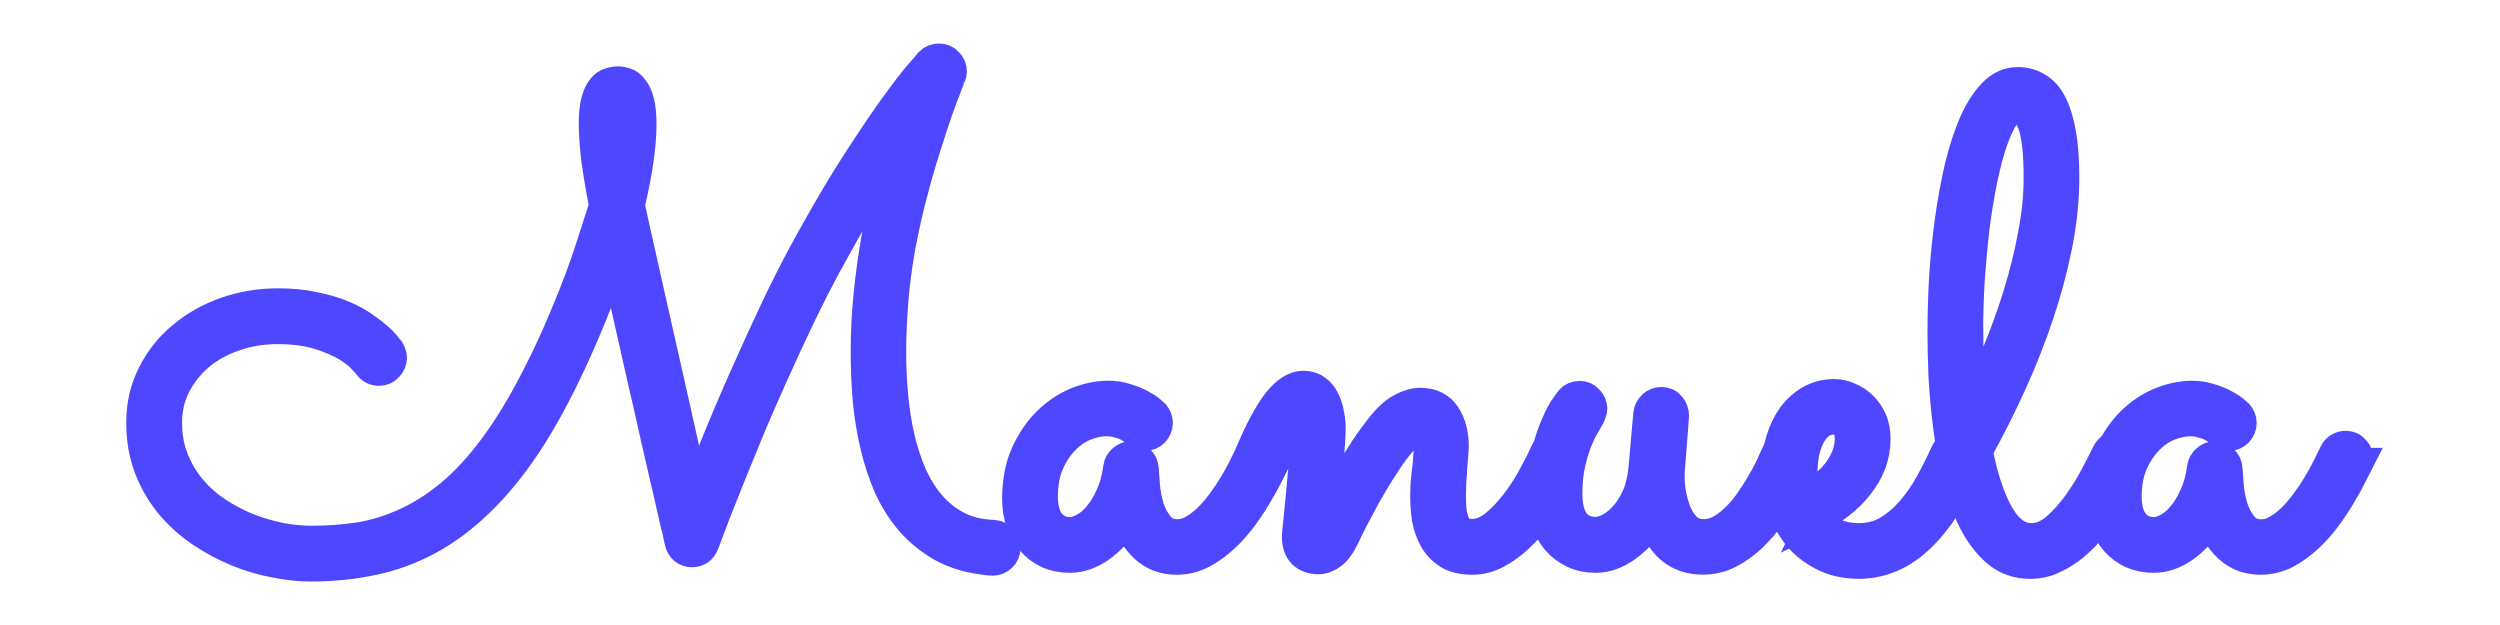 <?xml version="1.0" encoding="UTF-8" standalone="no"?>
<svg
   xmlns:dc="http://purl.org/dc/elements/1.1/"
   xmlns:cc="http://creativecommons.org/ns#"
   xmlns:rdf="http://www.w3.org/1999/02/22-rdf-syntax-ns#"
   xmlns:svg="http://www.w3.org/2000/svg"
   xmlns="http://www.w3.org/2000/svg"
   xmlns:sodipodi="http://sodipodi.sourceforge.net/DTD/sodipodi-0.dtd"
   xmlns:inkscape="http://www.inkscape.org/namespaces/inkscape"
   width="40mm"
   height="10mm"
   viewBox="0 0 40 10"
   version="1.1"
   id="svg8"
   inkscape:version="1.0.2-2 (e86c870879, 2021-01-15)"
   sodipodi:docname="manuela.svg"
   inkscape:export-filename="C:\_dev\Manuela\samples\MauiApp1\Resources\Images\manuela_text_light.png"
   inkscape:export-xdpi="156.6353"
   inkscape:export-ydpi="156.6353">
  <defs
     id="defs2" />
  <sodipodi:namedview
     id="base"
     pagecolor="#ffffff"
     bordercolor="#666666"
     borderopacity="1.0"
     inkscape:pageopacity="0.0"
     inkscape:pageshadow="2"
     inkscape:zoom="2.7243243"
     inkscape:cx="142.51654"
     inkscape:cy="44.740411"
     inkscape:document-units="mm"
     inkscape:current-layer="layer1"
     inkscape:document-rotation="0"
     showgrid="false"
     inkscape:window-width="1920"
     inkscape:window-height="1009"
     inkscape:window-x="-8"
     inkscape:window-y="-8"
     inkscape:window-maximized="1" />
  <g
     inkscape:label="Capa 1"
     inkscape:groupmode="layer"
     id="layer1">
    <path
       d="m 14.424,2.202 q -0.222,0.326 -0.496,0.78 -0.274,0.455 -0.584,1.018 -0.264,0.47 -0.522,1.003 -0.253,0.527 -0.486,1.049 -0.233,0.517 -0.429,0.997 -0.196,0.475 -0.341,0.842 -0.145,0.362 -0.227,0.584 -0.083,0.217 -0.083,0.222 -0.052,0.129 -0.186,0.129 -0.067,0 -0.119,-0.041 -0.052,-0.047 -0.067,-0.114 0,-0.005 -0.052,-0.217 Q 10.786,8.238 10.703,7.881 10.621,7.519 10.512,7.054 10.409,6.584 10.29,6.077 10.176,5.566 10.057,5.044 9.939,4.522 9.835,4.052 9.489,5.028 9.138,5.783 8.791,6.532 8.425,7.09 8.058,7.643 7.665,8.02 7.277,8.398 6.848,8.63 6.425,8.858 5.954,8.956 q -0.465,0.098 -0.987,0.098 -0.269,0 -0.574,-0.062 Q 4.089,8.935 3.789,8.811 3.489,8.687 3.216,8.501 2.942,8.315 2.73,8.062 2.518,7.803 2.394,7.483 2.27,7.157 2.27,6.76 q 0,-0.419 0.176,-0.765 Q 2.621,5.643 2.921,5.395 3.221,5.142 3.613,5.003 4.011,4.863 4.451,4.863 q 0.32,0 0.574,0.057 0.258,0.052 0.455,0.134 0.196,0.083 0.336,0.181 0.14,0.098 0.233,0.181 0.093,0.083 0.134,0.145 0.041,0.057 0.047,0.057 0.031,0.057 0.031,0.109 0,0.072 -0.057,0.134 -0.052,0.062 -0.14,0.062 -0.103,0 -0.165,-0.088 -0.005,-0.005 -0.083,-0.093 Q 5.737,5.649 5.562,5.54 5.386,5.431 5.107,5.344 q -0.274,-0.088 -0.672,-0.088 -0.362,0 -0.687,0.114 Q 3.427,5.478 3.185,5.68 2.947,5.881 2.802,6.16 2.663,6.434 2.663,6.765 q 0,0.326 0.109,0.594 0.109,0.269 0.289,0.481 0.181,0.212 0.419,0.367 0.238,0.155 0.496,0.258 0.258,0.098 0.517,0.15 0.264,0.047 0.496,0.047 0.393,0 0.765,-0.057 Q 6.13,8.542 6.492,8.377 6.859,8.212 7.21,7.922 7.562,7.633 7.908,7.168 8.254,6.703 8.59,6.046 8.931,5.39 9.272,4.496 9.375,4.227 9.474,3.917 9.572,3.607 9.675,3.292 9.587,2.837 9.546,2.517 9.51,2.197 9.51,1.985 q 0,-0.227 0.036,-0.362 0.036,-0.134 0.093,-0.202 0.057,-0.072 0.124,-0.088 0.067,-0.021 0.129,-0.021 0.052,0 0.114,0.021 0.067,0.021 0.119,0.093 0.057,0.067 0.093,0.202 0.036,0.134 0.036,0.362 0,0.248 -0.047,0.574 -0.047,0.326 -0.14,0.718 0.067,0.315 0.155,0.703 0.088,0.388 0.181,0.806 0.093,0.413 0.191,0.847 0.098,0.434 0.191,0.847 0.093,0.413 0.176,0.791 0.088,0.377 0.16,0.682 0.14,-0.351 0.341,-0.847 0.202,-0.501 0.45,-1.059 0.248,-0.563 0.522,-1.142 0.279,-0.584 0.568,-1.101 0.408,-0.734 0.749,-1.256 0.341,-0.527 0.589,-0.868 0.248,-0.341 0.388,-0.501 0.145,-0.165 0.155,-0.181 0.057,-0.057 0.14,-0.057 0.088,0 0.14,0.062 0.057,0.057 0.057,0.134 0,0.036 -0.015,0.072 0,0.005 -0.062,0.155 -0.057,0.145 -0.15,0.403 -0.088,0.253 -0.196,0.599 -0.109,0.341 -0.212,0.739 -0.103,0.393 -0.186,0.827 -0.078,0.429 -0.114,0.858 -0.015,0.196 -0.026,0.413 -0.01,0.212 -0.01,0.429 0,0.341 0.031,0.687 0.031,0.346 0.103,0.667 0.072,0.32 0.196,0.605 0.124,0.279 0.305,0.491 0.181,0.212 0.429,0.341 0.253,0.129 0.584,0.14 0.083,0.005 0.129,0.072 0.052,0.062 0.052,0.134 0,0.072 -0.057,0.129 -0.057,0.057 -0.134,0.057 -0.083,0 -0.165,-0.016 Q 15.349,8.894 15.065,8.734 14.781,8.568 14.574,8.331 14.367,8.088 14.228,7.783 14.093,7.473 14.011,7.121 13.928,6.77 13.892,6.393 q -0.031,-0.382 -0.031,-0.77 0,-0.46 0.047,-0.92 0.047,-0.46 0.124,-0.894 0.078,-0.439 0.181,-0.847 0.103,-0.408 0.212,-0.76 z"
       style="font-style:normal;font-variant:normal;font-weight:normal;font-stretch:normal;font-size:10.583px;line-height:1.25;font-family:Sacramento;-inkscape-font-specification:Sacramento;opacity:0.997;fill:#4f46ff;fill-opacity:1;stroke-width:0.5;stroke-miterlimit:4;stroke-dasharray:none;stroke:#4f46ff;stroke-opacity:1"
       id="path880" />
    <path
       d="m 20.372,7.416 q -0.021,0.041 -0.088,0.176 -0.062,0.129 -0.165,0.3 -0.098,0.171 -0.233,0.357 -0.134,0.186 -0.3,0.341 -0.165,0.155 -0.357,0.258 -0.191,0.098 -0.403,0.098 -0.3,0 -0.506,-0.191 -0.202,-0.191 -0.295,-0.481 -0.176,0.295 -0.419,0.47 -0.243,0.171 -0.486,0.171 -0.191,0 -0.346,-0.067 Q 16.62,8.775 16.512,8.651 16.403,8.522 16.341,8.351 16.284,8.181 16.284,7.979 q 0,-0.403 0.134,-0.708 0.14,-0.31 0.351,-0.517 0.212,-0.207 0.465,-0.31 0.258,-0.103 0.496,-0.103 0.16,0 0.295,0.047 0.134,0.041 0.227,0.093 0.098,0.052 0.15,0.098 0.052,0.041 0.057,0.047 0.057,0.067 0.057,0.14 0,0.078 -0.057,0.14 -0.057,0.057 -0.134,0.057 -0.083,0 -0.14,-0.057 -0.01,-0.01 -0.047,-0.036 -0.036,-0.031 -0.098,-0.062 -0.062,-0.031 -0.15,-0.052 -0.083,-0.026 -0.191,-0.026 -0.16,0 -0.341,0.072 -0.181,0.072 -0.331,0.227 -0.15,0.15 -0.253,0.382 -0.098,0.227 -0.098,0.543 0,0.098 0.021,0.202 0.021,0.098 0.072,0.181 0.052,0.083 0.14,0.134 0.088,0.052 0.217,0.052 0.093,0 0.212,-0.062 0.124,-0.062 0.233,-0.191 0.114,-0.129 0.202,-0.326 0.093,-0.196 0.129,-0.465 0.01,-0.072 0.067,-0.119 0.057,-0.052 0.134,-0.052 0.072,0 0.124,0.057 0.057,0.057 0.062,0.129 0.005,0.098 0.021,0.279 0.015,0.176 0.067,0.351 0.057,0.176 0.165,0.305 0.109,0.129 0.3,0.129 0.124,0 0.243,-0.067 0.124,-0.067 0.238,-0.176 0.119,-0.114 0.222,-0.253 0.109,-0.145 0.196,-0.289 0.088,-0.145 0.155,-0.279 0.067,-0.134 0.114,-0.233 0.026,-0.057 0.072,-0.088 0.052,-0.031 0.109,-0.031 0.088,0 0.14,0.067 0.057,0.062 0.057,0.134 0,0.036 -0.015,0.072 z"
       style="font-style:normal;font-variant:normal;font-weight:normal;font-stretch:normal;font-size:10.583px;line-height:1.25;font-family:Sacramento;-inkscape-font-specification:Sacramento;opacity:0.997;fill:#4f46ff;fill-opacity:1;stroke-width:0.5;stroke-miterlimit:4;stroke-dasharray:none;stroke:#4f46ff;stroke-opacity:1"
       id="path882" />
    <path
       d="m 21.163,8.393 q 0.083,-0.171 0.191,-0.372 0.109,-0.207 0.233,-0.413 0.124,-0.212 0.258,-0.419 0.14,-0.207 0.289,-0.393 0.15,-0.181 0.3,-0.258 0.155,-0.083 0.289,-0.083 0.269,0 0.398,0.196 0.129,0.196 0.129,0.486 0,0.067 -0.01,0.165 -0.005,0.093 -0.015,0.202 -0.005,0.109 -0.015,0.222 -0.005,0.109 -0.005,0.207 0,0.124 0.01,0.238 0.015,0.114 0.052,0.202 0.036,0.083 0.103,0.134 0.067,0.047 0.176,0.047 0.196,0 0.382,-0.15 0.186,-0.155 0.341,-0.362 0.16,-0.212 0.274,-0.429 0.119,-0.217 0.176,-0.351 0.026,-0.057 0.072,-0.088 0.052,-0.031 0.109,-0.031 0.088,0 0.14,0.067 0.057,0.062 0.057,0.134 0,0.036 -0.015,0.072 -0.021,0.041 -0.083,0.171 -0.062,0.129 -0.165,0.3 -0.098,0.165 -0.233,0.357 -0.134,0.186 -0.3,0.341 -0.16,0.155 -0.351,0.258 -0.186,0.103 -0.393,0.103 -0.233,0 -0.377,-0.088 -0.145,-0.093 -0.227,-0.238 -0.083,-0.15 -0.114,-0.326 -0.026,-0.181 -0.026,-0.362 0,-0.078 0.005,-0.176 0.01,-0.098 0.021,-0.207 0.015,-0.109 0.021,-0.217 0.01,-0.109 0.01,-0.207 0,-0.165 -0.052,-0.222 -0.052,-0.062 -0.093,-0.062 -0.083,0 -0.191,0.098 -0.103,0.093 -0.222,0.248 -0.114,0.155 -0.238,0.351 -0.119,0.191 -0.227,0.382 -0.103,0.191 -0.196,0.367 -0.088,0.171 -0.14,0.284 -0.103,0.217 -0.207,0.289 -0.103,0.078 -0.212,0.078 -0.15,0 -0.243,-0.088 -0.088,-0.093 -0.088,-0.258 0,-0.036 0.01,-0.14 0.01,-0.109 0.026,-0.253 0.015,-0.15 0.031,-0.32 0.015,-0.171 0.031,-0.336 0.015,-0.171 0.026,-0.315 0.01,-0.145 0.01,-0.243 0,-0.129 -0.01,-0.248 -0.01,-0.119 -0.041,-0.145 -0.047,0.016 -0.165,0.196 -0.119,0.176 -0.305,0.625 -0.026,0.057 -0.078,0.088 -0.052,0.031 -0.109,0.031 -0.088,0 -0.14,-0.057 -0.052,-0.062 -0.052,-0.14 0,-0.036 0.015,-0.078 0.233,-0.553 0.434,-0.811 0.207,-0.264 0.408,-0.264 0.119,0 0.202,0.062 0.083,0.057 0.129,0.155 0.052,0.098 0.072,0.217 0.026,0.119 0.026,0.243 0,0.093 -0.015,0.289 -0.01,0.196 -0.031,0.424 -0.021,0.222 -0.041,0.444 -0.015,0.222 -0.031,0.372 z"
       style="font-style:normal;font-variant:normal;font-weight:normal;font-stretch:normal;font-size:10.583px;line-height:1.25;font-family:Sacramento;-inkscape-font-specification:Sacramento;opacity:0.997;fill:#4f46ff;fill-opacity:1;stroke-width:0.5;stroke-miterlimit:4;stroke-dasharray:none;stroke:#4f46ff;stroke-opacity:1"
       id="path884" />
    <path
       d="m 26.439,8.279 q -0.181,0.295 -0.424,0.465 -0.238,0.171 -0.481,0.171 -0.196,0 -0.351,-0.072 Q 25.028,8.77 24.914,8.641 24.801,8.506 24.739,8.32 q -0.057,-0.186 -0.057,-0.419 0,-0.362 0.067,-0.641 0.072,-0.279 0.155,-0.465 0.083,-0.191 0.155,-0.289 0.072,-0.098 0.072,-0.098 0.026,-0.031 0.062,-0.047 0.041,-0.016 0.083,-0.016 0.083,0 0.134,0.062 0.057,0.057 0.057,0.134 0,0.031 -0.015,0.062 -0.01,0.031 -0.026,0.062 -0.026,0.047 -0.083,0.145 -0.057,0.093 -0.119,0.248 -0.062,0.155 -0.109,0.367 -0.047,0.207 -0.047,0.475 0,0.305 0.119,0.465 0.124,0.155 0.346,0.155 0.093,0 0.212,-0.057 0.124,-0.062 0.238,-0.186 0.119,-0.124 0.207,-0.315 0.088,-0.191 0.114,-0.45 l 0.078,-0.889 q 0.01,-0.078 0.067,-0.129 0.057,-0.052 0.134,-0.052 0.088,0 0.14,0.067 0.052,0.062 0.052,0.145 l -0.067,0.858 q -0.01,0.109 0.005,0.284 0.021,0.176 0.078,0.346 0.057,0.171 0.171,0.295 0.114,0.119 0.3,0.119 0.134,0 0.264,-0.067 0.129,-0.072 0.248,-0.186 0.119,-0.114 0.217,-0.253 0.103,-0.145 0.186,-0.289 0.088,-0.145 0.15,-0.274 0.062,-0.134 0.103,-0.227 0.026,-0.057 0.072,-0.088 0.047,-0.031 0.103,-0.031 0.093,0 0.145,0.062 0.052,0.062 0.052,0.134 0,0.041 -0.015,0.078 -0.021,0.041 -0.083,0.176 -0.057,0.129 -0.155,0.3 -0.093,0.165 -0.227,0.351 -0.134,0.186 -0.3,0.346 -0.165,0.155 -0.362,0.258 -0.191,0.098 -0.413,0.098 -0.305,0 -0.506,-0.171 Q 26.537,8.599 26.439,8.279 Z"
       style="font-style:normal;font-variant:normal;font-weight:normal;font-stretch:normal;font-size:10.583px;line-height:1.25;font-family:Sacramento;-inkscape-font-specification:Sacramento;opacity:0.997;fill:#4f46ff;fill-opacity:1;stroke-width:0.5;stroke-miterlimit:4;stroke-dasharray:none;stroke:#4f46ff;stroke-opacity:1"
       id="path886" />
    <path
       d="m 29.049,8.289 q 0.109,0.15 0.279,0.243 0.171,0.088 0.419,0.088 0.253,0 0.46,-0.119 0.207,-0.124 0.377,-0.32 0.171,-0.196 0.305,-0.439 0.134,-0.243 0.243,-0.486 0.026,-0.057 0.072,-0.083 0.047,-0.031 0.103,-0.031 0.088,0 0.14,0.062 0.057,0.062 0.057,0.134 0,0.026 -0.005,0.047 -0.005,0.016 -0.015,0.036 -0.357,0.785 -0.78,1.183 -0.419,0.398 -0.951,0.408 -0.341,0 -0.589,-0.134 Q 28.914,8.749 28.754,8.542 28.594,8.331 28.516,8.067 q -0.078,-0.264 -0.078,-0.527 0,-0.264 0.062,-0.486 0.067,-0.222 0.186,-0.388 0.124,-0.165 0.289,-0.258 0.171,-0.093 0.372,-0.093 0.119,0 0.233,0.052 0.119,0.047 0.212,0.14 0.093,0.088 0.15,0.217 0.057,0.129 0.057,0.295 0,0.212 -0.072,0.398 -0.072,0.186 -0.202,0.346 -0.124,0.16 -0.3,0.295 -0.176,0.134 -0.377,0.233 z M 28.893,7.953 q 0.16,-0.067 0.289,-0.171 0.134,-0.103 0.227,-0.227 0.093,-0.124 0.145,-0.258 0.052,-0.14 0.052,-0.279 0,-0.155 -0.078,-0.233 -0.078,-0.083 -0.181,-0.083 -0.14,0 -0.238,0.078 -0.098,0.078 -0.16,0.202 -0.062,0.124 -0.093,0.279 -0.026,0.15 -0.026,0.3 0,0.093 0.015,0.196 0.021,0.103 0.047,0.196 z"
       style="font-style:normal;font-variant:normal;font-weight:normal;font-stretch:normal;font-size:10.583px;line-height:1.25;font-family:Sacramento;-inkscape-font-specification:Sacramento;opacity:0.997;fill:#4f46ff;fill-opacity:1;stroke-width:0.5;stroke-miterlimit:4;stroke-dasharray:none;stroke:#4f46ff;stroke-opacity:1"
       id="path888" />
    <path
       d="m 34.071,7.426 q -0.057,0.119 -0.145,0.284 -0.083,0.16 -0.191,0.336 -0.109,0.176 -0.243,0.351 -0.134,0.171 -0.295,0.31 -0.155,0.134 -0.336,0.217 -0.176,0.088 -0.377,0.088 -0.31,0 -0.532,-0.191 Q 31.731,8.63 31.575,8.32 31.42,8.01 31.322,7.617 31.229,7.219 31.178,6.811 31.126,6.398 31.105,6.01 q -0.015,-0.388 -0.015,-0.687 0,-0.434 0.026,-0.899 0.031,-0.465 0.093,-0.91 0.062,-0.444 0.155,-0.842 0.098,-0.398 0.227,-0.698 0.134,-0.3 0.305,-0.475 0.171,-0.176 0.388,-0.176 0.171,0 0.305,0.083 0.14,0.078 0.233,0.258 0.093,0.181 0.145,0.47 0.052,0.289 0.052,0.708 0,0.517 -0.109,1.07 -0.109,0.548 -0.295,1.106 -0.186,0.558 -0.439,1.116 -0.253,0.553 -0.543,1.08 0.129,0.656 0.346,1.034 0.217,0.372 0.522,0.372 0.207,0 0.398,-0.16 0.191,-0.165 0.351,-0.388 0.16,-0.222 0.279,-0.45 0.124,-0.233 0.191,-0.372 0.026,-0.052 0.072,-0.078 0.047,-0.031 0.103,-0.031 0.088,0 0.14,0.062 0.057,0.062 0.057,0.14 0,0.031 -0.021,0.083 z M 31.482,5.349 q 0,0.331 0.015,0.636 0.015,0.305 0.041,0.584 0.217,-0.419 0.413,-0.889 0.196,-0.475 0.346,-0.956 0.15,-0.486 0.238,-0.961 0.093,-0.481 0.093,-0.915 0,-0.61 -0.098,-0.873 -0.098,-0.264 -0.264,-0.264 -0.109,0 -0.212,0.15 -0.098,0.15 -0.186,0.408 -0.088,0.258 -0.16,0.61 -0.072,0.351 -0.124,0.754 -0.047,0.403 -0.078,0.842 -0.026,0.439 -0.026,0.873 z"
       style="font-style:normal;font-variant:normal;font-weight:normal;font-stretch:normal;font-size:10.583px;line-height:1.25;font-family:Sacramento;-inkscape-font-specification:Sacramento;opacity:0.997;fill:#4f46ff;fill-opacity:1;stroke-width:0.5;stroke-miterlimit:4;stroke-dasharray:none;stroke:#4f46ff;stroke-opacity:1"
       id="path890" />
    <path
       d="m 37.715,7.416 q -0.021,0.041 -0.088,0.176 -0.062,0.129 -0.165,0.3 -0.098,0.171 -0.233,0.357 -0.134,0.186 -0.3,0.341 -0.165,0.155 -0.357,0.258 -0.191,0.098 -0.403,0.098 -0.3,0 -0.506,-0.191 -0.202,-0.191 -0.295,-0.481 -0.176,0.295 -0.419,0.47 -0.243,0.171 -0.486,0.171 -0.191,0 -0.346,-0.067 -0.155,-0.072 -0.264,-0.196 -0.109,-0.129 -0.171,-0.3 -0.057,-0.171 -0.057,-0.372 0,-0.403 0.134,-0.708 0.14,-0.31 0.351,-0.517 0.212,-0.207 0.465,-0.31 0.258,-0.103 0.496,-0.103 0.16,0 0.295,0.047 0.134,0.041 0.227,0.093 0.098,0.052 0.15,0.098 0.052,0.041 0.057,0.047 0.057,0.067 0.057,0.14 0,0.078 -0.057,0.14 -0.057,0.057 -0.134,0.057 -0.083,0 -0.14,-0.057 -0.01,-0.01 -0.047,-0.036 -0.036,-0.031 -0.098,-0.062 -0.062,-0.031 -0.15,-0.052 -0.083,-0.026 -0.191,-0.026 -0.16,0 -0.341,0.072 -0.181,0.072 -0.331,0.227 -0.15,0.15 -0.253,0.382 -0.098,0.227 -0.098,0.543 0,0.098 0.021,0.202 0.021,0.098 0.072,0.181 0.052,0.083 0.14,0.134 0.088,0.052 0.217,0.052 0.093,0 0.212,-0.062 0.124,-0.062 0.233,-0.191 0.114,-0.129 0.202,-0.326 0.093,-0.196 0.129,-0.465 0.01,-0.072 0.067,-0.119 0.057,-0.052 0.134,-0.052 0.072,0 0.124,0.057 0.057,0.057 0.062,0.129 0.005,0.098 0.021,0.279 0.015,0.176 0.067,0.351 0.057,0.176 0.165,0.305 0.109,0.129 0.3,0.129 0.124,0 0.243,-0.067 0.124,-0.067 0.238,-0.176 0.119,-0.114 0.222,-0.253 0.109,-0.145 0.196,-0.289 0.088,-0.145 0.155,-0.279 0.067,-0.134 0.114,-0.233 0.026,-0.057 0.072,-0.088 0.052,-0.031 0.109,-0.031 0.088,0 0.14,0.067 0.057,0.062 0.057,0.134 0,0.036 -0.015,0.072 z"
       style="font-style:normal;font-variant:normal;font-weight:normal;font-stretch:normal;font-size:10.583px;line-height:1.25;font-family:Sacramento;-inkscape-font-specification:Sacramento;opacity:0.997;fill:#4f46ff;fill-opacity:1;stroke-width:0.5;stroke-miterlimit:4;stroke-dasharray:none;stroke:#4f46ff;stroke-opacity:1"
       id="path892" />
  </g>
</svg>
